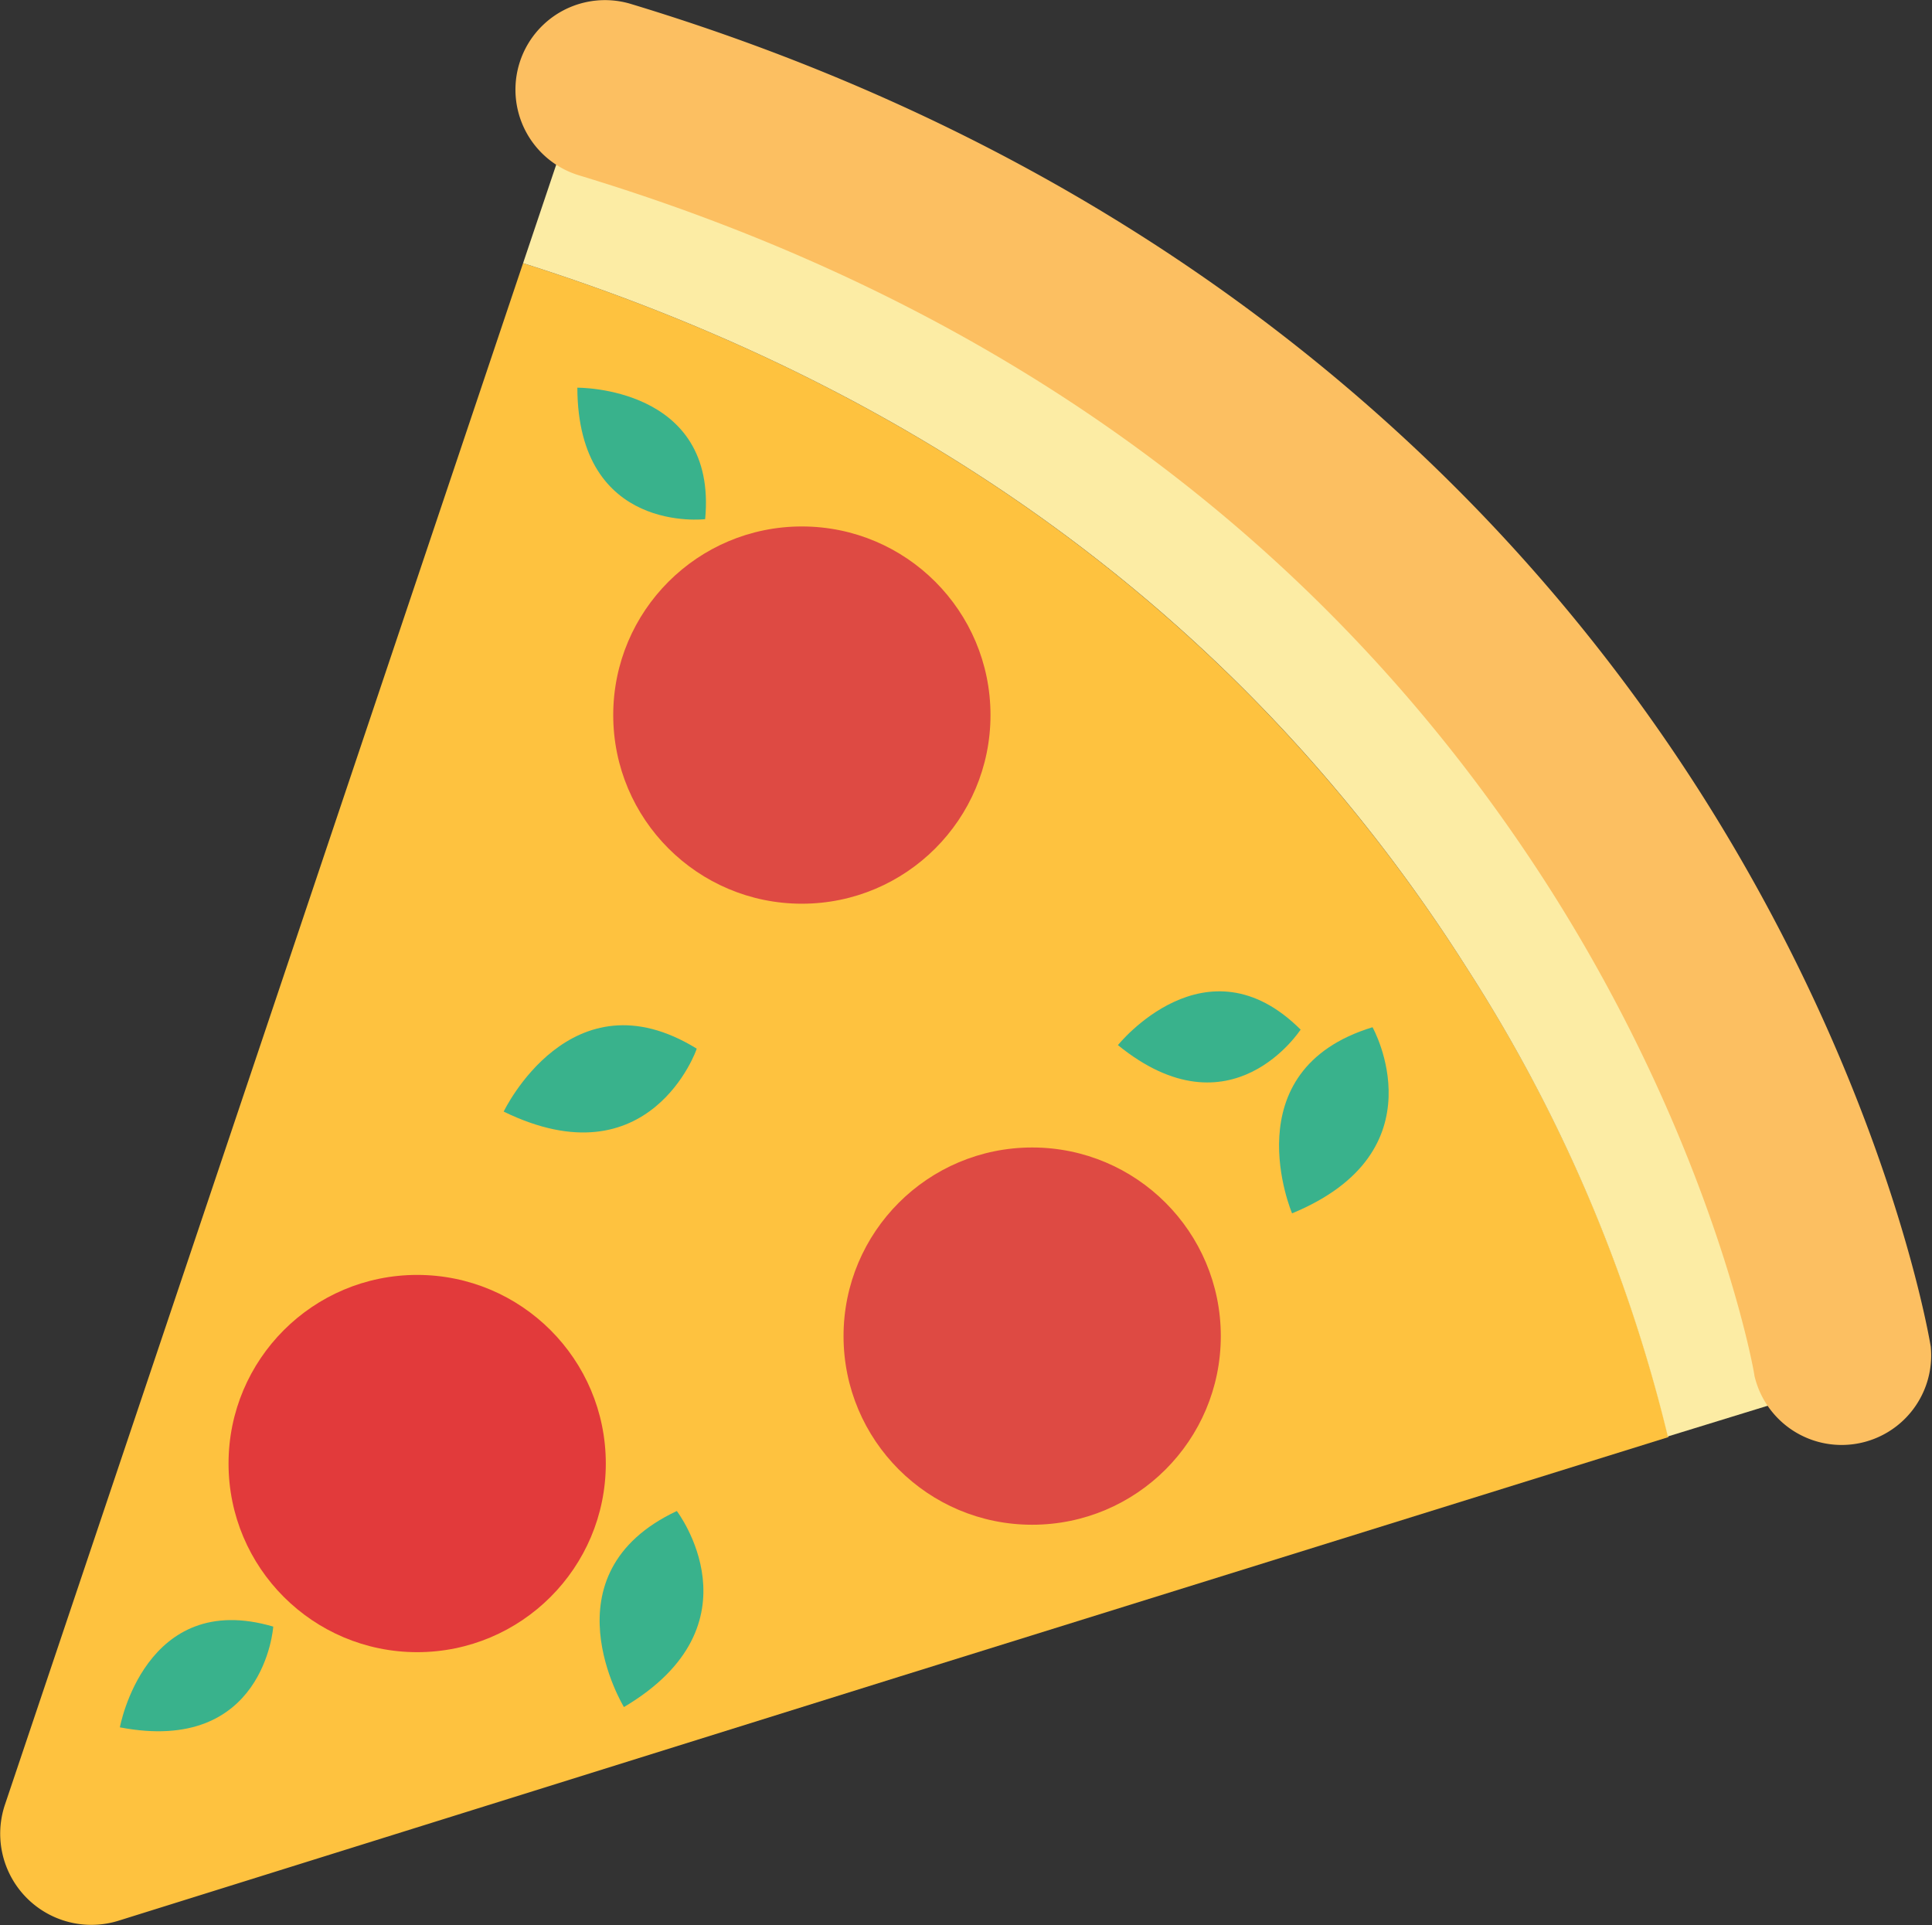 <svg xmlns="http://www.w3.org/2000/svg" viewBox="0 0 153.43 152.88"><rect x="0" y="0" width="153.43" height="152.88" fill="#333333" stroke="none"/><defs><style>.cls-1{fill:#fec23f;}.cls-2{fill:#fceca4;}.cls-3{fill:#fcbf61;}.cls-4{fill:#e23a3b;}.cls-5{fill:#de4a43;}.cls-6{fill:#39b28c;}</style></defs><g id="Layer_2" data-name="Layer 2"><g id="Layer_7" data-name="Layer 7"><path class="cls-1" d="M41.54,20.9,21.13,81.65.37,143.39a7.24,7.24,0,0,0,9,9.16L71.5,133.13l61-19A120.94,120.94,0,0,0,116.57,77C99.52,50.12,74.28,31.27,41.54,20.9Z"/><path class="cls-2" d="M45.19,10.05,41.54,20.9c32.74,10.37,58,29.22,75,56.06a120.94,120.94,0,0,1,15.91,37.12l9.75-3,3.39-1.06c.16-.09.31-.2.46-.3A136,136,0,0,0,129,69.92a142.43,142.43,0,0,0-18.51-23.51C96,31.55,75.32,16.8,46.32,7.51a6.64,6.64,0,0,0-.65,1.1A8.11,8.11,0,0,0,45.19,10.05Z"/><path class="cls-3" d="M116.94,40.08a142.43,142.43,0,0,1,18.51,23.51c14.42,22.94,17.75,42.54,17.88,43.36a7.11,7.11,0,0,1-14,2.31c0-.26-3.18-18.09-16.22-38.63C105.66,43.23,79.72,24.15,46,13.93A7.11,7.11,0,1,1,50.09.31C80.54,9.53,102,24.75,116.94,40.08Z"/><circle class="cls-4" cx="33.13" cy="116.23" r="14.98"/><circle class="cls-5" cx="81.97" cy="106.11" r="14.98"/><circle class="cls-5" cx="63.68" cy="56.79" r="14.98"/><path class="cls-6" d="M40,88.28s5.33-11.17,15.33-5C55.36,83.29,51.62,93.94,40,88.28Z"/><path class="cls-6" d="M102.61,96.36S97.78,85,109,81.58C109,81.58,114.53,91.44,102.61,96.36Z"/><path class="cls-6" d="M88.78,83s7-8.73,14.51-1.23C103.29,81.74,97.81,90.34,88.78,83Z"/><path class="cls-6" d="M9.52,137.18s2-11,12.18-8C21.7,129.2,21,139.38,9.52,137.18Z"/><path class="cls-6" d="M45.85,30.79S57,30.66,56,41.23C56,41.23,45.89,42.45,45.85,30.79Z"/><path class="cls-6" d="M49.55,135.57S43.11,125,53.75,120C53.75,120,60.63,129,49.55,135.57Z"/></g></g></svg>